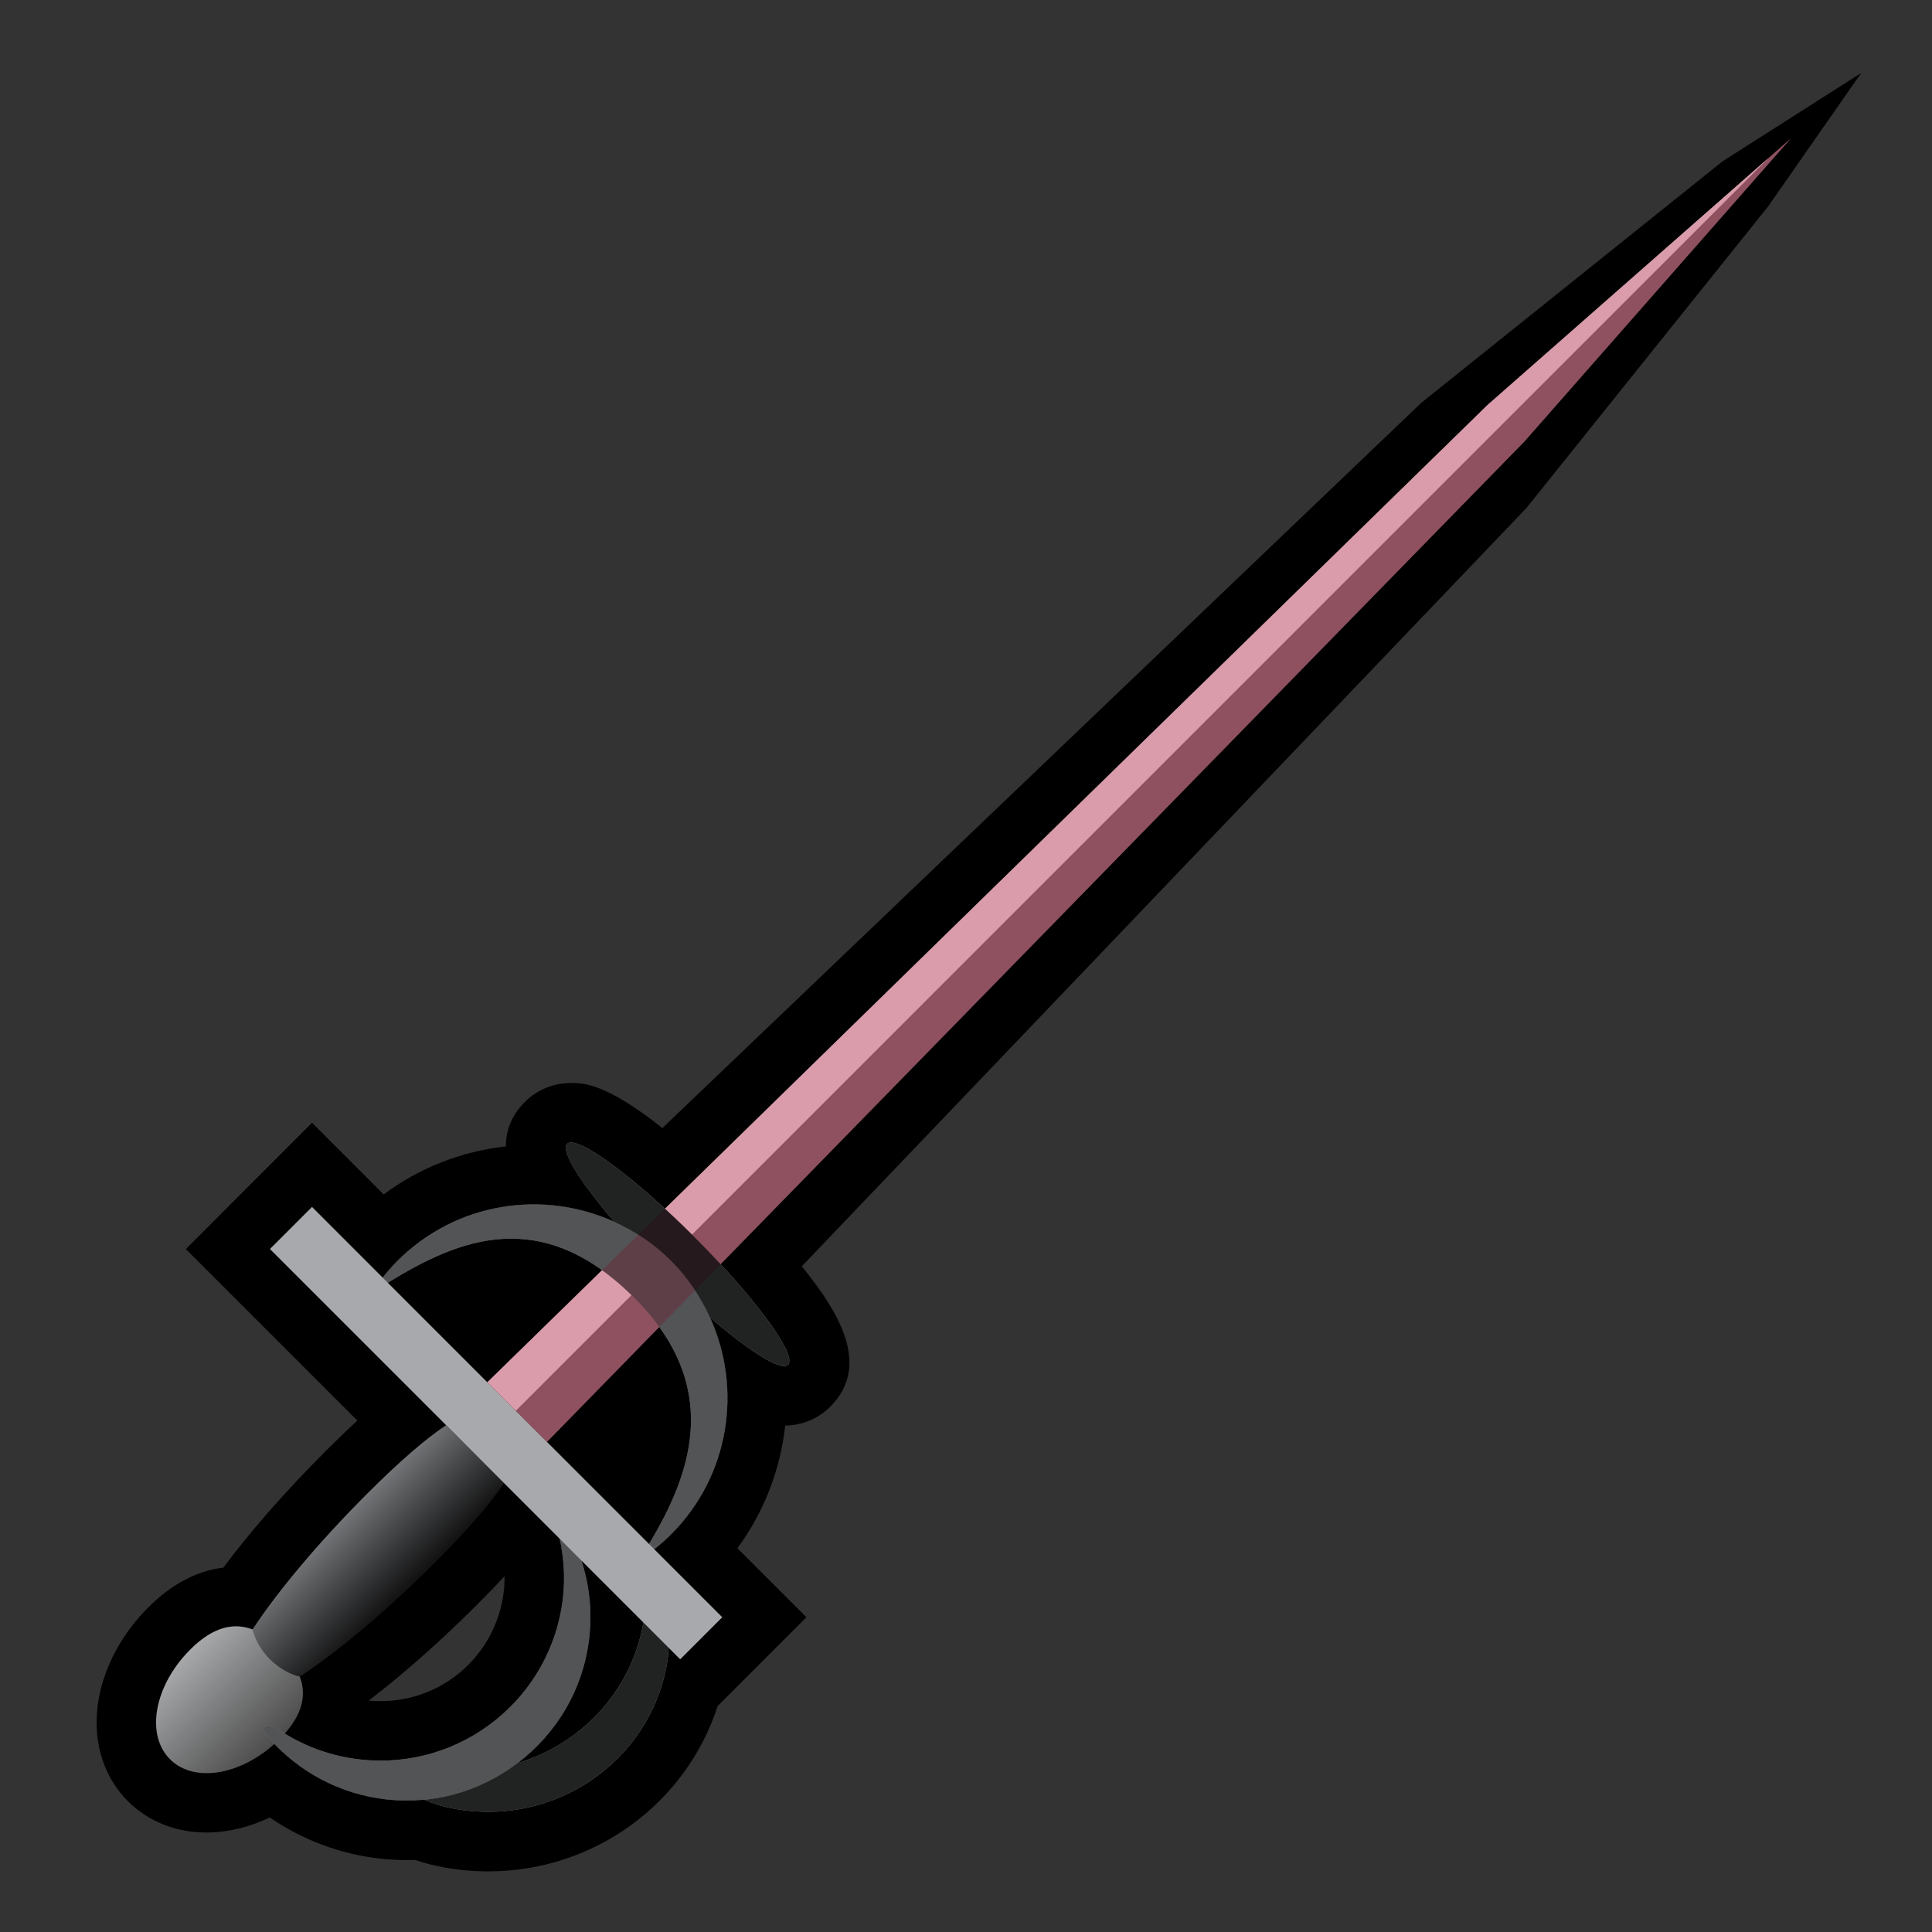 <?xml version="1.0" encoding="utf-8"?>
<!-- Generator: Adobe Illustrator 16.0.0, SVG Export Plug-In . SVG Version: 6.00 Build 0)  -->
<!DOCTYPE svg PUBLIC "-//W3C//DTD SVG 1.1//EN" "http://www.w3.org/Graphics/SVG/1.1/DTD/svg11.dtd">
<svg version="1.1" id="Layer_1" xmlns="http://www.w3.org/2000/svg" xmlns:xlink="http://www.w3.org/1999/xlink" x="0px" y="0px"
	 width="100px" height="100px" viewBox="0 0 100 100" enable-background="new 0 0 100 100" xml:space="preserve">
<rect x="0" y="0" width="100" height="100" fill="#333333" stroke="none"/>
<path d="M25.268,96.862c-0.755,0-1.518-0.068-2.267-0.204c-0.54-0.097-1.051-0.227-1.528-0.389c-0.14,0.005-0.279,0.008-0.418,0.008
	c-0.465,0-0.935-0.026-1.396-0.076c-2.052-0.232-4.006-0.971-5.693-2.128c-1.069,0.507-2.194,0.778-3.28,0.778
	c-1.578,0-3.021-0.574-4.064-1.617c-1.337-1.335-1.885-3.289-1.502-5.357c0.311-1.68,1.217-3.34,2.552-4.674
	c1.206-1.207,2.511-1.898,3.889-2.064c1.403-1.882,3.226-3.963,5.271-6.007c0.587-0.587,1.142-1.12,1.666-1.601l-8.879-8.879
	l6.532-6.537l3.707,3.709c1.852-1.379,4.022-2.232,6.326-2.486c-0.003-0.809,0.279-1.596,0.993-2.31
	c0.626-0.626,1.472-0.972,2.382-0.972c0.62,0,1.788,0,4.727,2.332l39.279-37.538L89.163,8.347l7.173-4.57l-4.825,6.917
	L79.007,26.295l-37.508,39.25c2.172,2.658,3.485,5.256,1.465,7.274c-0.611,0.611-1.435,0.954-2.321,0.969
	c-0.253,2.272-1.094,4.473-2.476,6.347l3.573,3.573l-4.594,4.595C35.515,93.349,30.757,96.862,25.268,96.862z M19.084,88.021
	c0.208,0.02,0.417,0.029,0.623,0.029c3.267,0,6.006-2.453,6.372-5.705c0.028-0.247,0.039-0.499,0.034-0.755
	c-0.424,0.456-0.886,0.934-1.389,1.437C22.812,84.94,20.867,86.659,19.084,88.021z"/>
<linearGradient id="SVGID_1_" gradientUnits="userSpaceOnUse" x1="-537.474" y1="342.53" x2="-530.929" y2="342.53" gradientTransform="matrix(0.707 0.707 -0.707 0.707 636.631 218.693)">
	<stop  offset="0" style="stop-color:#808285"/>
	<stop  offset="1" style="stop-color:#000000"/>
</linearGradient>
<path fill="url(#SVGID_1_)" d="M15.516,86.787c1.971-1.299,4.48-3.387,7.031-5.938c1.742-1.741,2.858-3.056,3.543-4.079
	l-3.003-3.002c-1.023,0.686-2.337,1.801-4.08,3.543c-2.551,2.551-4.639,5.06-5.938,7.03c-0.95-0.358-2.018-0.164-3.221,1.039
	c-1.858,1.858-2.328,4.399-1.05,5.677c1.28,1.279,3.82,0.811,5.678-1.049C15.681,88.805,15.874,87.736,15.516,86.787z"/>
<polygon fill="#666766" points="28.311,74.635 78.901,22.857 92.688,7.169 77.001,20.956 25.224,71.547 "/>
<path opacity="0.3" fill="#FFFFFF" d="M14.477,90.008c-1.858,1.859-4.398,2.328-5.678,1.049c-1.278-1.277-0.808-3.818,1.05-5.677
	c1.204-1.203,2.272-1.401,3.222-1.042c0.13,0.549,0.451,1.098,0.901,1.547c0.449,0.45,1.066,0.795,1.547,0.901
	C15.878,87.736,15.681,88.805,14.477,90.008z"/>
<polygon opacity="0.7" fill="#FFFFFF" points="26.699,73.022 91.567,8.151 77.001,20.956 25.224,71.547 "/>
<path fill="#A7A9AC" d="M34.514,86.159c0.056-0.312,0.084-0.602,0.093-0.872l0.599,0.598l2.178-2.177l-3.522-3.522
	c0.3-0.236,0.591-0.488,0.868-0.766c3.036-3.035,3.703-7.529,2.026-11.221c2.056,1.771,3.681,2.791,4.032,2.441
	c0.489-0.489-1.675-3.445-4.832-6.603c-3.158-3.157-6.113-5.321-6.602-4.832c-0.351,0.351,0.67,1.976,2.44,4.032
	c-3.691-1.678-8.185-1.01-11.22,2.025c-0.276,0.277-0.529,0.568-0.766,0.868l-3.658-3.66l-2.178,2.179l14.998,14.998
	c0.211,0.975,0.288,1.994,0.17,3.041c-0.587,5.217-5.291,8.968-10.507,8.381c-1.546-0.174-2.963-0.711-4.173-1.518
	c-0.728-0.483-1.084-0.213-0.512,0.438c1.502,1.699,3.613,2.873,6.047,3.148c0.664,0.073,1.321,0.075,1.961,0.017
	c0.421,0.189,0.949,0.356,1.591,0.472C28.693,94.556,33.603,91.211,34.514,86.159z M20.072,66.396
	c3.689-2.28,7.946-4.033,12.751,0.773c4.554,4.553,3.016,9.025,0.77,12.746L20.072,66.396z M26.792,91.26
	c2.001-1.516,3.406-3.813,3.708-6.502c0.156-1.389,0.001-2.737-0.405-3.983l3.21,3.21c-0.005,0.022-0.011,0.041-0.015,0.063
	C32.653,87.584,30.056,90.275,26.792,91.26z"/>
<polygon opacity="0.3" fill="#EE1C4E" points="28.311,74.635 78.901,22.857 92.688,7.169 77.001,20.956 25.224,71.547 "/>
<path opacity="0.5" d="M20.072,66.396c3.689-2.28,7.946-4.033,12.751,0.773c4.554,4.553,3.016,9.025,0.77,12.746l0.268,0.27
	c0.3-0.236,0.591-0.488,0.868-0.766c3.911-3.91,3.909-10.248,0-14.156c-3.909-3.909-10.246-3.91-14.156,0
	c-0.276,0.277-0.529,0.568-0.766,0.868L20.072,66.396z"/>
<path opacity="0.8" d="M31.793,63.238c1.063,0.482,2.062,1.15,2.936,2.025c0.875,0.874,1.542,1.874,2.026,2.936
	c2.056,1.771,3.681,2.791,4.032,2.441c0.489-0.489-1.675-3.445-4.832-6.603c-3.158-3.157-6.113-5.321-6.602-4.832
	C29.002,59.557,30.023,61.182,31.793,63.238z"/>
<path opacity="0.5" d="M30.095,80.774l-1.126-1.126c0.211,0.975,0.288,1.994,0.17,3.041c-0.587,5.217-5.291,8.968-10.507,8.381
	c-1.546-0.174-2.963-0.711-4.173-1.518c-0.728-0.483-1.084-0.213-0.512,0.438c1.502,1.699,3.613,2.873,6.047,3.148
	c5.215,0.586,9.919-3.167,10.506-8.381C30.657,83.369,30.501,82.021,30.095,80.774z"/>
<path opacity="0.8" d="M34.514,86.159c0.056-0.312,0.084-0.602,0.093-0.872l-1.301-1.303c-0.005,0.022-0.011,0.041-0.015,0.063
	c-0.638,3.536-3.235,6.228-6.499,7.212c-1.381,1.047-3.045,1.727-4.836,1.896c0.421,0.189,0.949,0.356,1.591,0.472
	C28.693,94.556,33.603,91.211,34.514,86.159z"/>
</svg>
